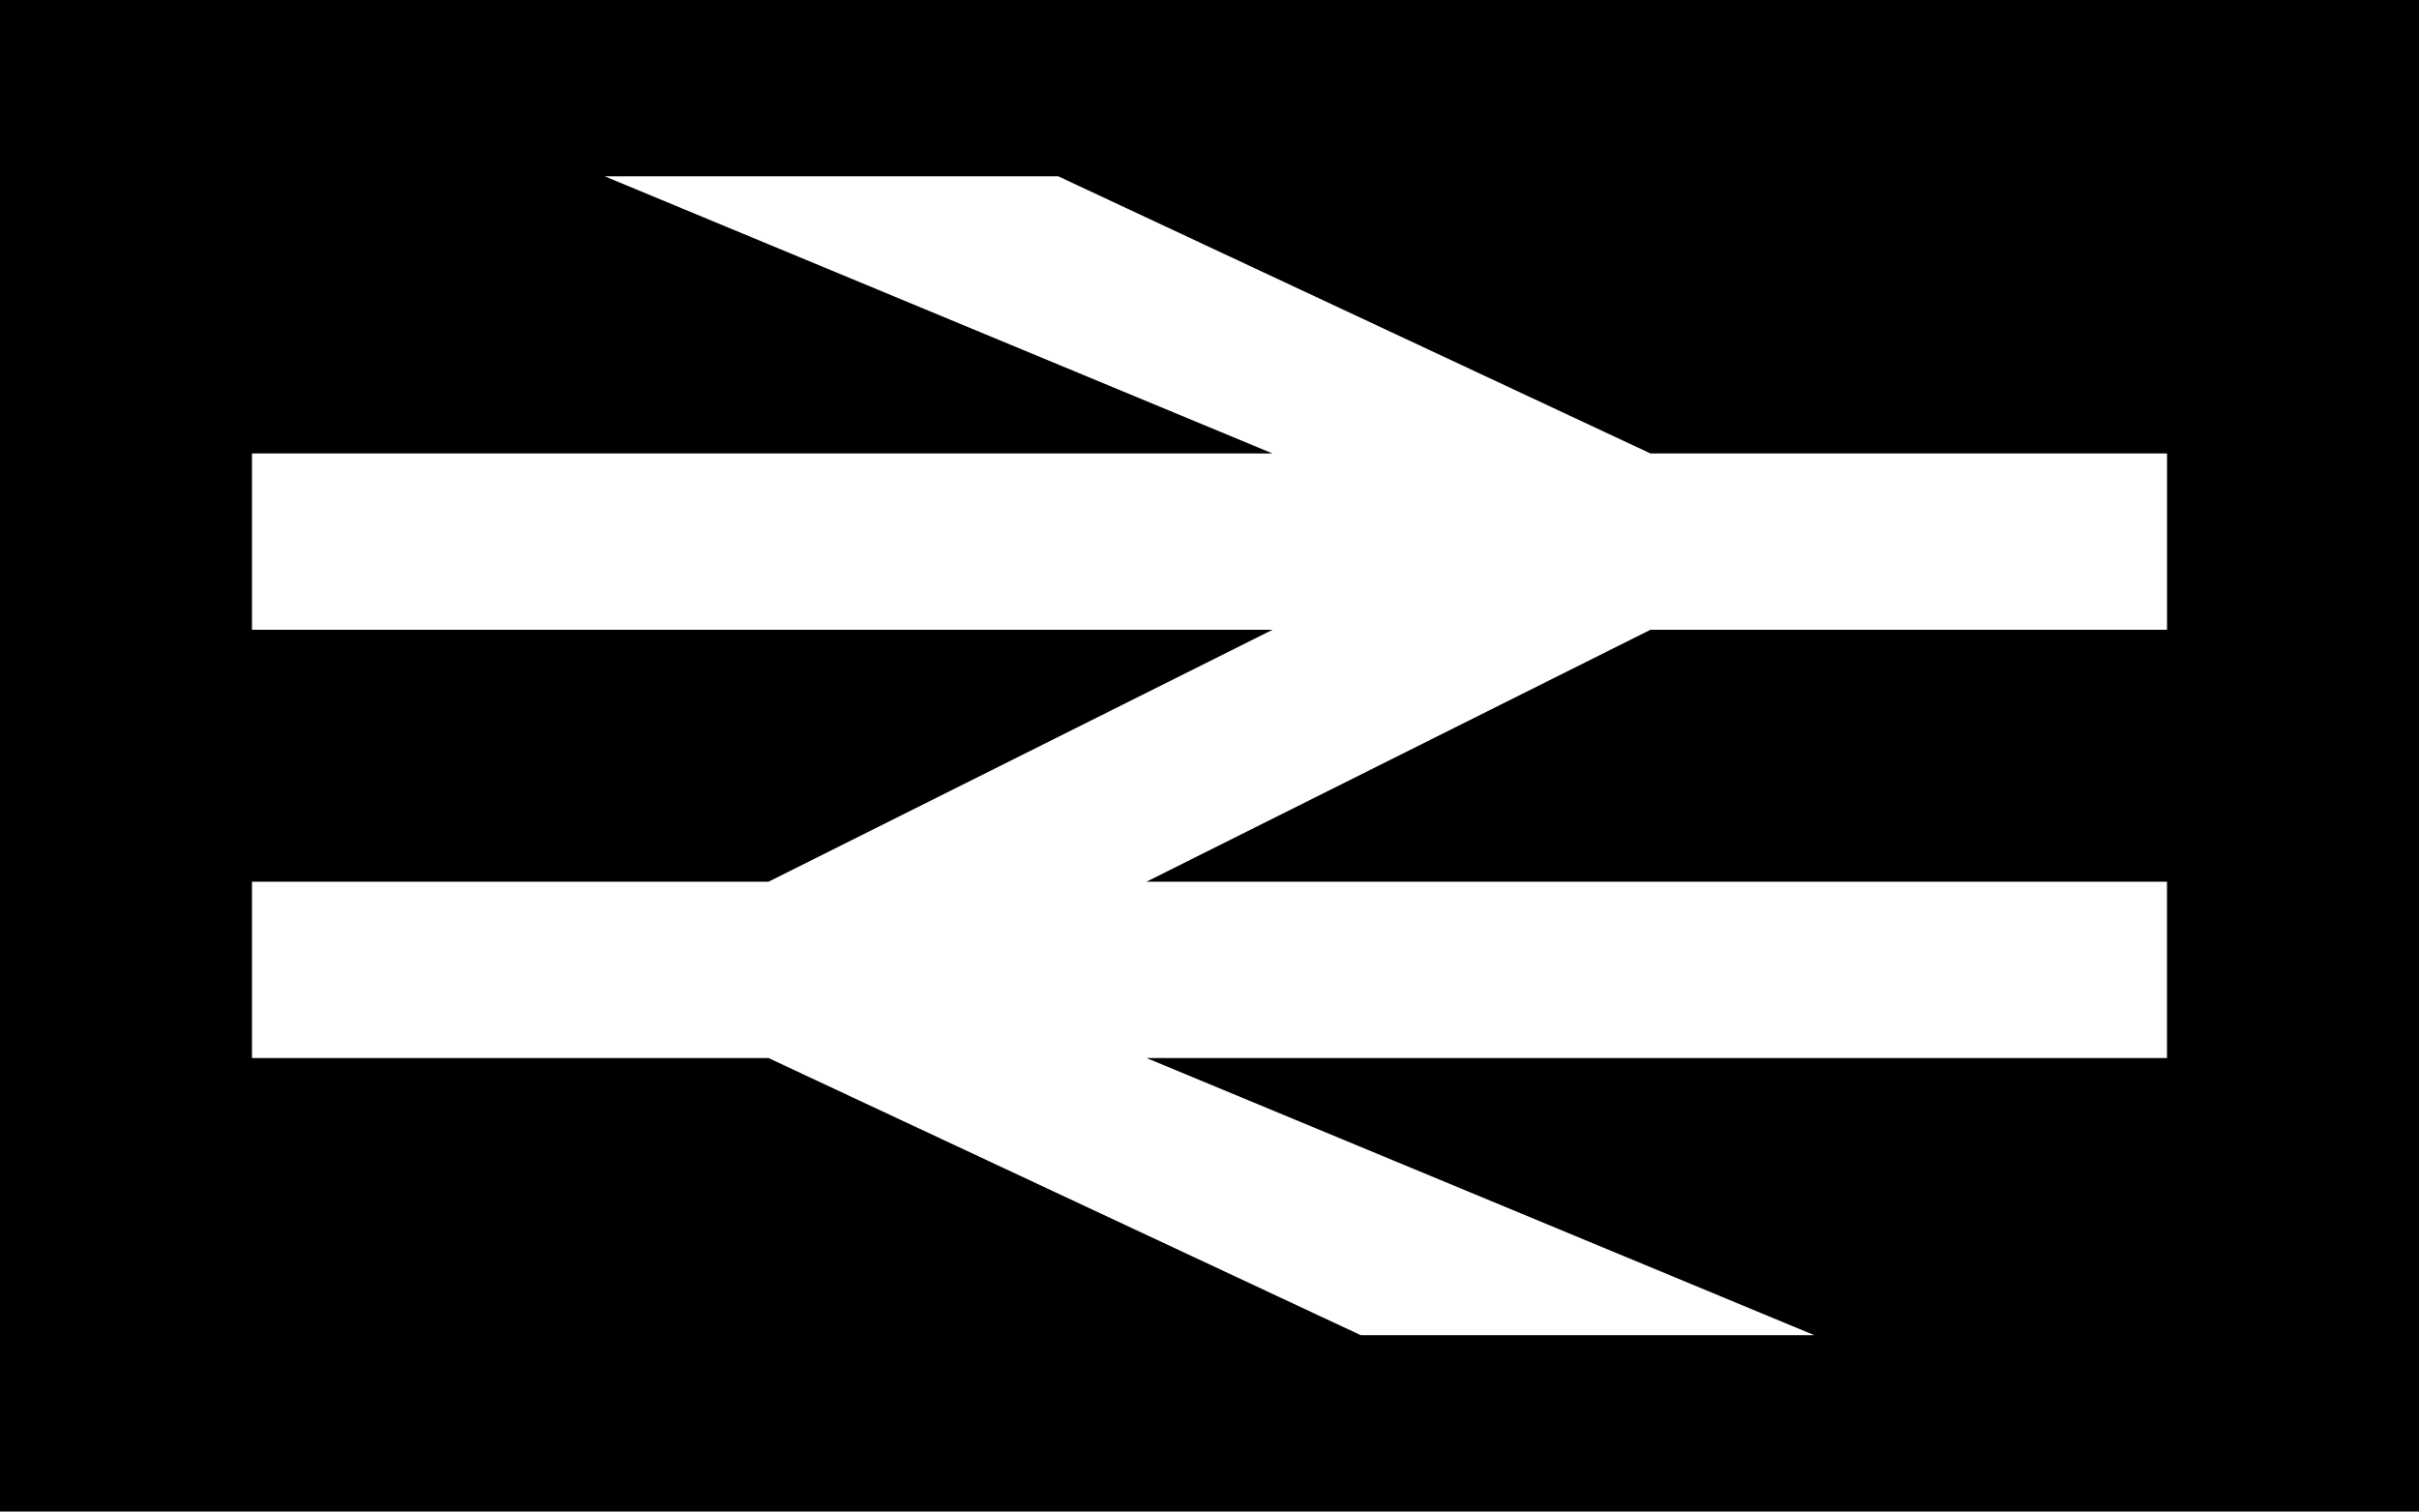 <?xml version="1.0" encoding="UTF-8" standalone="no"?>
<!-- Created with Inkscape (http://www.inkscape.org/) -->

<svg
   xmlns:dc="http://purl.org/dc/elements/1.1/"
   xmlns:cc="http://creativecommons.org/ns#"
   xmlns:rdf="http://www.w3.org/1999/02/22-rdf-syntax-ns#"
   xmlns:svg="http://www.w3.org/2000/svg"
   xmlns="http://www.w3.org/2000/svg"
   xmlns:sodipodi="http://sodipodi.sourceforge.net/DTD/sodipodi-0.dtd"
   xmlns:inkscape="http://www.inkscape.org/namespaces/inkscape"
   width="80mm"
   height="50mm"
   viewBox="0 0 80 50"
   version="1.1"
   id="svg8"
   inkscape:version="0.92.2 (5c3e80d, 2017-08-06)">
  <defs
     id="defs2" />
  <sodipodi:namedview
     id="base"
     pagecolor="#ffffff"
     bordercolor="#666666"
     borderopacity="1.0"
     inkscape:pageopacity="1"
     inkscape:pageshadow="2"
     inkscape:zoom="5.62"
     inkscape:cx="136.23465"
     inkscape:cy="152.569"
     inkscape:document-units="mm"
     inkscape:current-layer="layer1"
     inkscape:document-rotation="0"
     showgrid="true"
     inkscape:pagecheckerboard="false"
     objecttolerance="10000"
     inkscape:window-width="1366"
     inkscape:window-height="705"
     inkscape:window-x="-8"
     inkscape:window-y="-8"
     inkscape:window-maximized="1">
    <inkscape:grid
       type="xygrid"
       id="grid4269"
       spacingx="1.667"
       spacingy="1.667"
       empspacing="6"
       dotted="false"
       visible="true"
       units="mm" />
    <inkscape:grid
       type="xygrid"
       id="grid4271"
       dotted="true"
       spacingx="0.417"
       enabled="true"
       units="mm"
       spacingy="0.417"
       visible="true"
       empspacing="4" />
  </sodipodi:namedview>
  <g
     inkscape:label="Layer 1"
     inkscape:groupmode="layer"
     id="layer1"
     transform="translate(0,-247)">
    <rect
       style="opacity:1;fill: #000;fill-opacity:1;stroke:none;stroke-width:0.265;stroke-opacity:1"
       id="rect5152"
       width="80"
       height="50"
       x="1.0991208e-14"
       y="247" /><!-- param(fill) -->
    <path
       style="opacity:1;fill:#fff;fill-opacity:1;fill-rule:evenodd;stroke-width:param(outline-width);stroke-linecap:butt;stroke-linejoin:miter;stroke-opacity:1"
       d="m 71.667,262 1.43e-4,5.833 H 54.583 l -16.667,8.333 h 33.75 l -1.43e-4,5.833 H 37.917 l 22.083,9.167 H 45 L 25.417,282 H 8.333 V 276.166 H 25.417 l 16.667,-8.333 H 8.333 l -1.69e-5,-5.833 33.75,-2.1e-4 -22.083,-9.167 h 15 l 19.583,9.167 z"
       id="path4275"
       inkscape:connector-curvature="0"
       sodipodi:nodetypes="ccccccccccccccccccccc" /><!-- param(outline) -->
  </g>
</svg>
